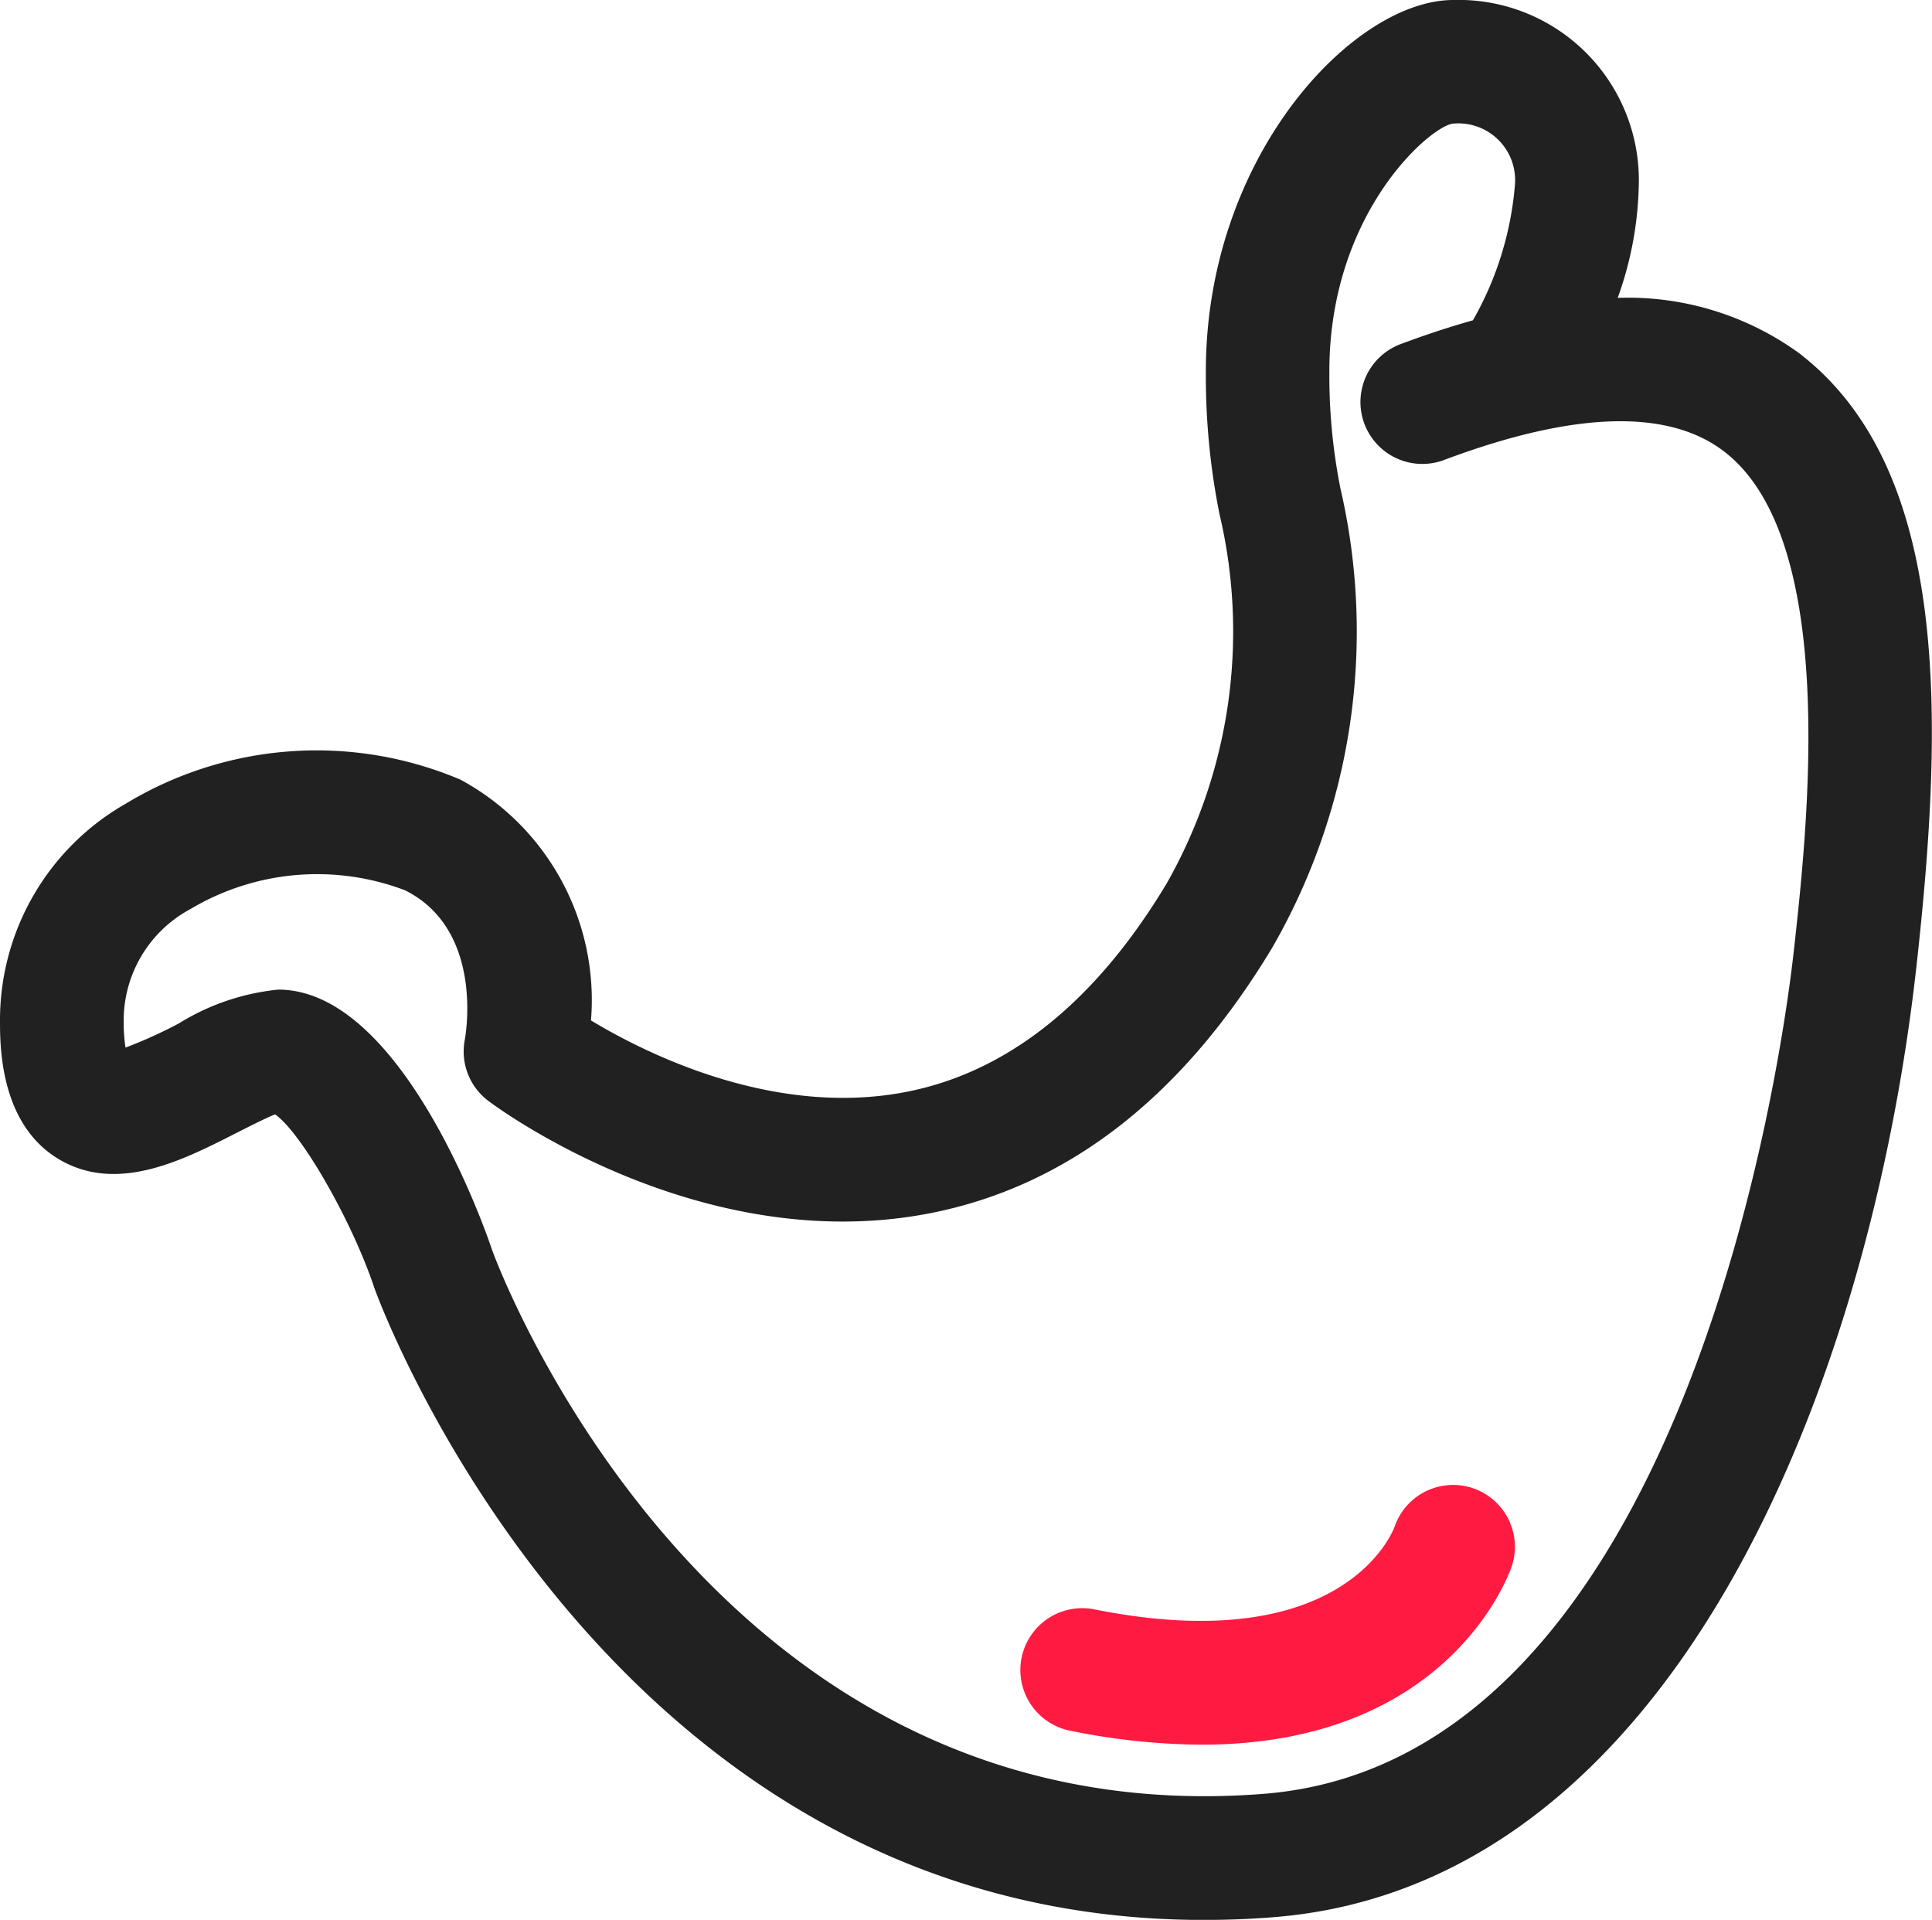 <svg xmlns="http://www.w3.org/2000/svg" width="52.218" height="51.88" viewBox="0 0 52.218 51.88"><g transform="translate(0 -0.277)"><path d="M48.672,9.854a7.885,7.885,0,0,0-4.949-1.528,9.49,9.49,0,0,0,.57-3.034A4.873,4.873,0,0,0,39.278.277c-2.691,0-6.686,4.211-6.686,10.029a18.938,18.938,0,0,0,.368,3.861,13.8,13.8,0,0,1-1.428,9.985c-1.918,3.194-4.281,5.088-7.022,5.628-3.581.705-7.05-1.03-8.537-1.928a6.772,6.772,0,0,0-3.526-6.506A9.957,9.957,0,0,0,3.39,22,6.731,6.731,0,0,0,0,27.856c0,.685,0,2.768,1.556,3.725,1.575.966,3.357.062,4.787-.664.354-.18.862-.438,1.092-.526.7.483,2.071,2.86,2.68,4.68.059.178,6.165,17.088,22.416,17.088.607,0,1.228-.022,1.862-.072C45.229,51.252,50.544,37.711,51.8,26.368c.748-6.729.885-13.387-3.132-16.514ZM48.48,26c-.248,2.235-2.758,21.863-14.345,22.753-15.085,1.172-20.8-14.581-20.85-14.741-.095-.285-2.372-6.993-5.764-6.993a6.287,6.287,0,0,0-2.688.914,12.462,12.462,0,0,1-1.441.653,4.6,4.6,0,0,1-.049-.731,3.415,3.415,0,0,1,1.8-3.01,6.687,6.687,0,0,1,5.806-.509c2.139,1.069,1.635,3.917,1.616,4.026a1.67,1.67,0,0,0,.631,1.662c.23.175,5.716,4.244,11.927,3.041,3.72-.723,6.839-3.142,9.271-7.193A17.123,17.123,0,0,0,36.23,13.48a15.606,15.606,0,0,1-.3-3.174c0-4.245,2.685-6.578,3.323-6.686a1.534,1.534,0,0,1,1.691,1.671A8.837,8.837,0,0,1,39.81,8.933q-.945.265-1.955.643a1.672,1.672,0,1,0,1.175,3.131c3.521-1.32,6.075-1.392,7.588-.215C49.715,14.9,48.849,22.678,48.48,26Zm0,0" fill="#212121"/><path d="M230.175,334.976a18.136,18.136,0,0,1-3.553-.378,1.671,1.671,0,1,1,.656-3.278c6.832,1.364,8.1-2.2,8.115-2.233a1.671,1.671,0,0,1,3.17,1.058c-.075.225-1.7,4.831-8.388,4.831Zm0,0" transform="translate(-197.7 -287.553)" fill="#ff1a41"/></g></svg>